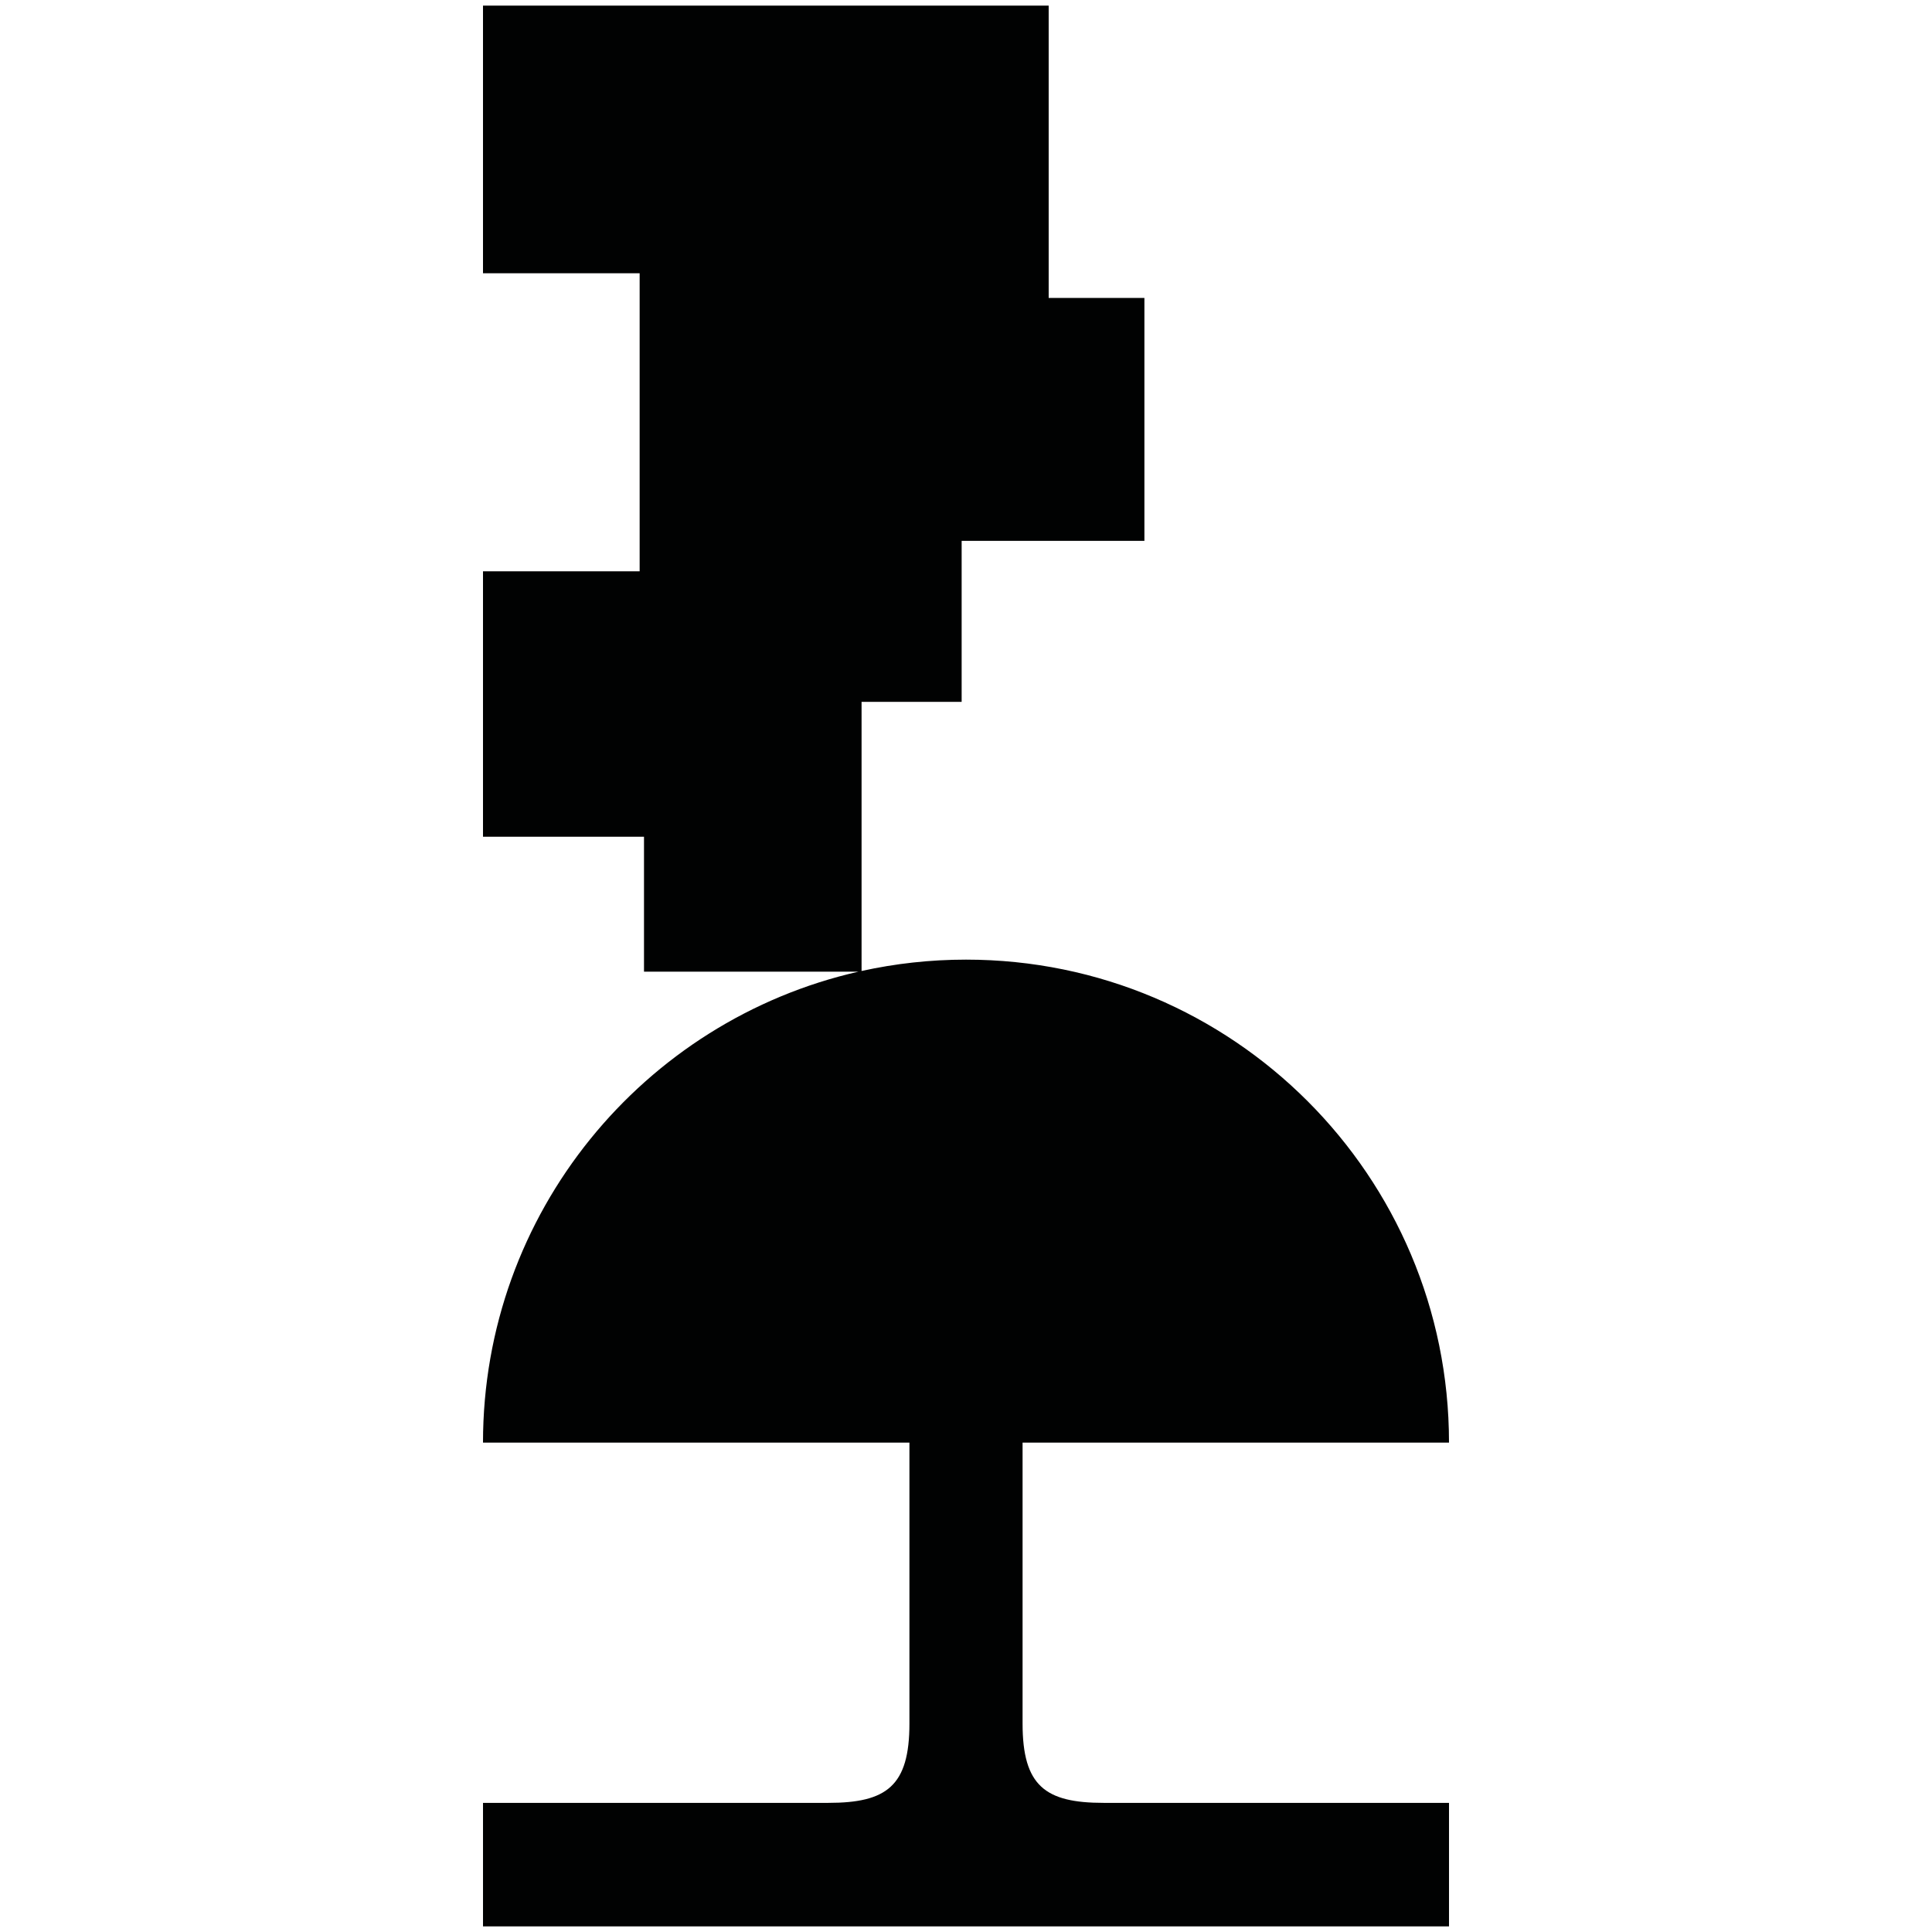 <?xml version="1.0" encoding="utf-8"?>
<!-- Generator: Adobe Illustrator 16.0.0, SVG Export Plug-In . SVG Version: 6.00 Build 0)  -->
<!DOCTYPE svg PUBLIC "-//W3C//DTD SVG 1.1//EN" "http://www.w3.org/Graphics/SVG/1.1/DTD/svg11.dtd">
<svg version="1.1" id="Calque_1" xmlns="http://www.w3.org/2000/svg" xmlns:xlink="http://www.w3.org/1999/xlink" x="0px" y="0px"
	 width="1190.551px" height="1190.551px" viewBox="0 0 1190.551 1190.551" enable-background="new 0 0 1190.551 1190.551"
	 xml:space="preserve">
<path fill="#010202" d="M680.137,1110.977c-36,0-50-10.397-50-48.897v-173.09h262.775
	c0.002-164.383-133.256-297.641-297.638-297.641c-22.099,0-43.627,2.429-64.353,6.998V432.503h61.672V333.29h112.622V183.583
	h-58.992V3.472H297.635V168.38h96.53v183.679h-96.53v163.568h99.213v83.124h132.216c-132.512,30.104-231.43,148.615-231.43,290.238
	h262.776l0.001,173.09c0,38.5-14,48.897-50,48.897c-53.192,0-212.776,0-212.776,0v76.103h295.091h5.1h295.09v-76.103
	C892.916,1110.977,733.33,1110.977,680.137,1110.977z"/>
</svg>
